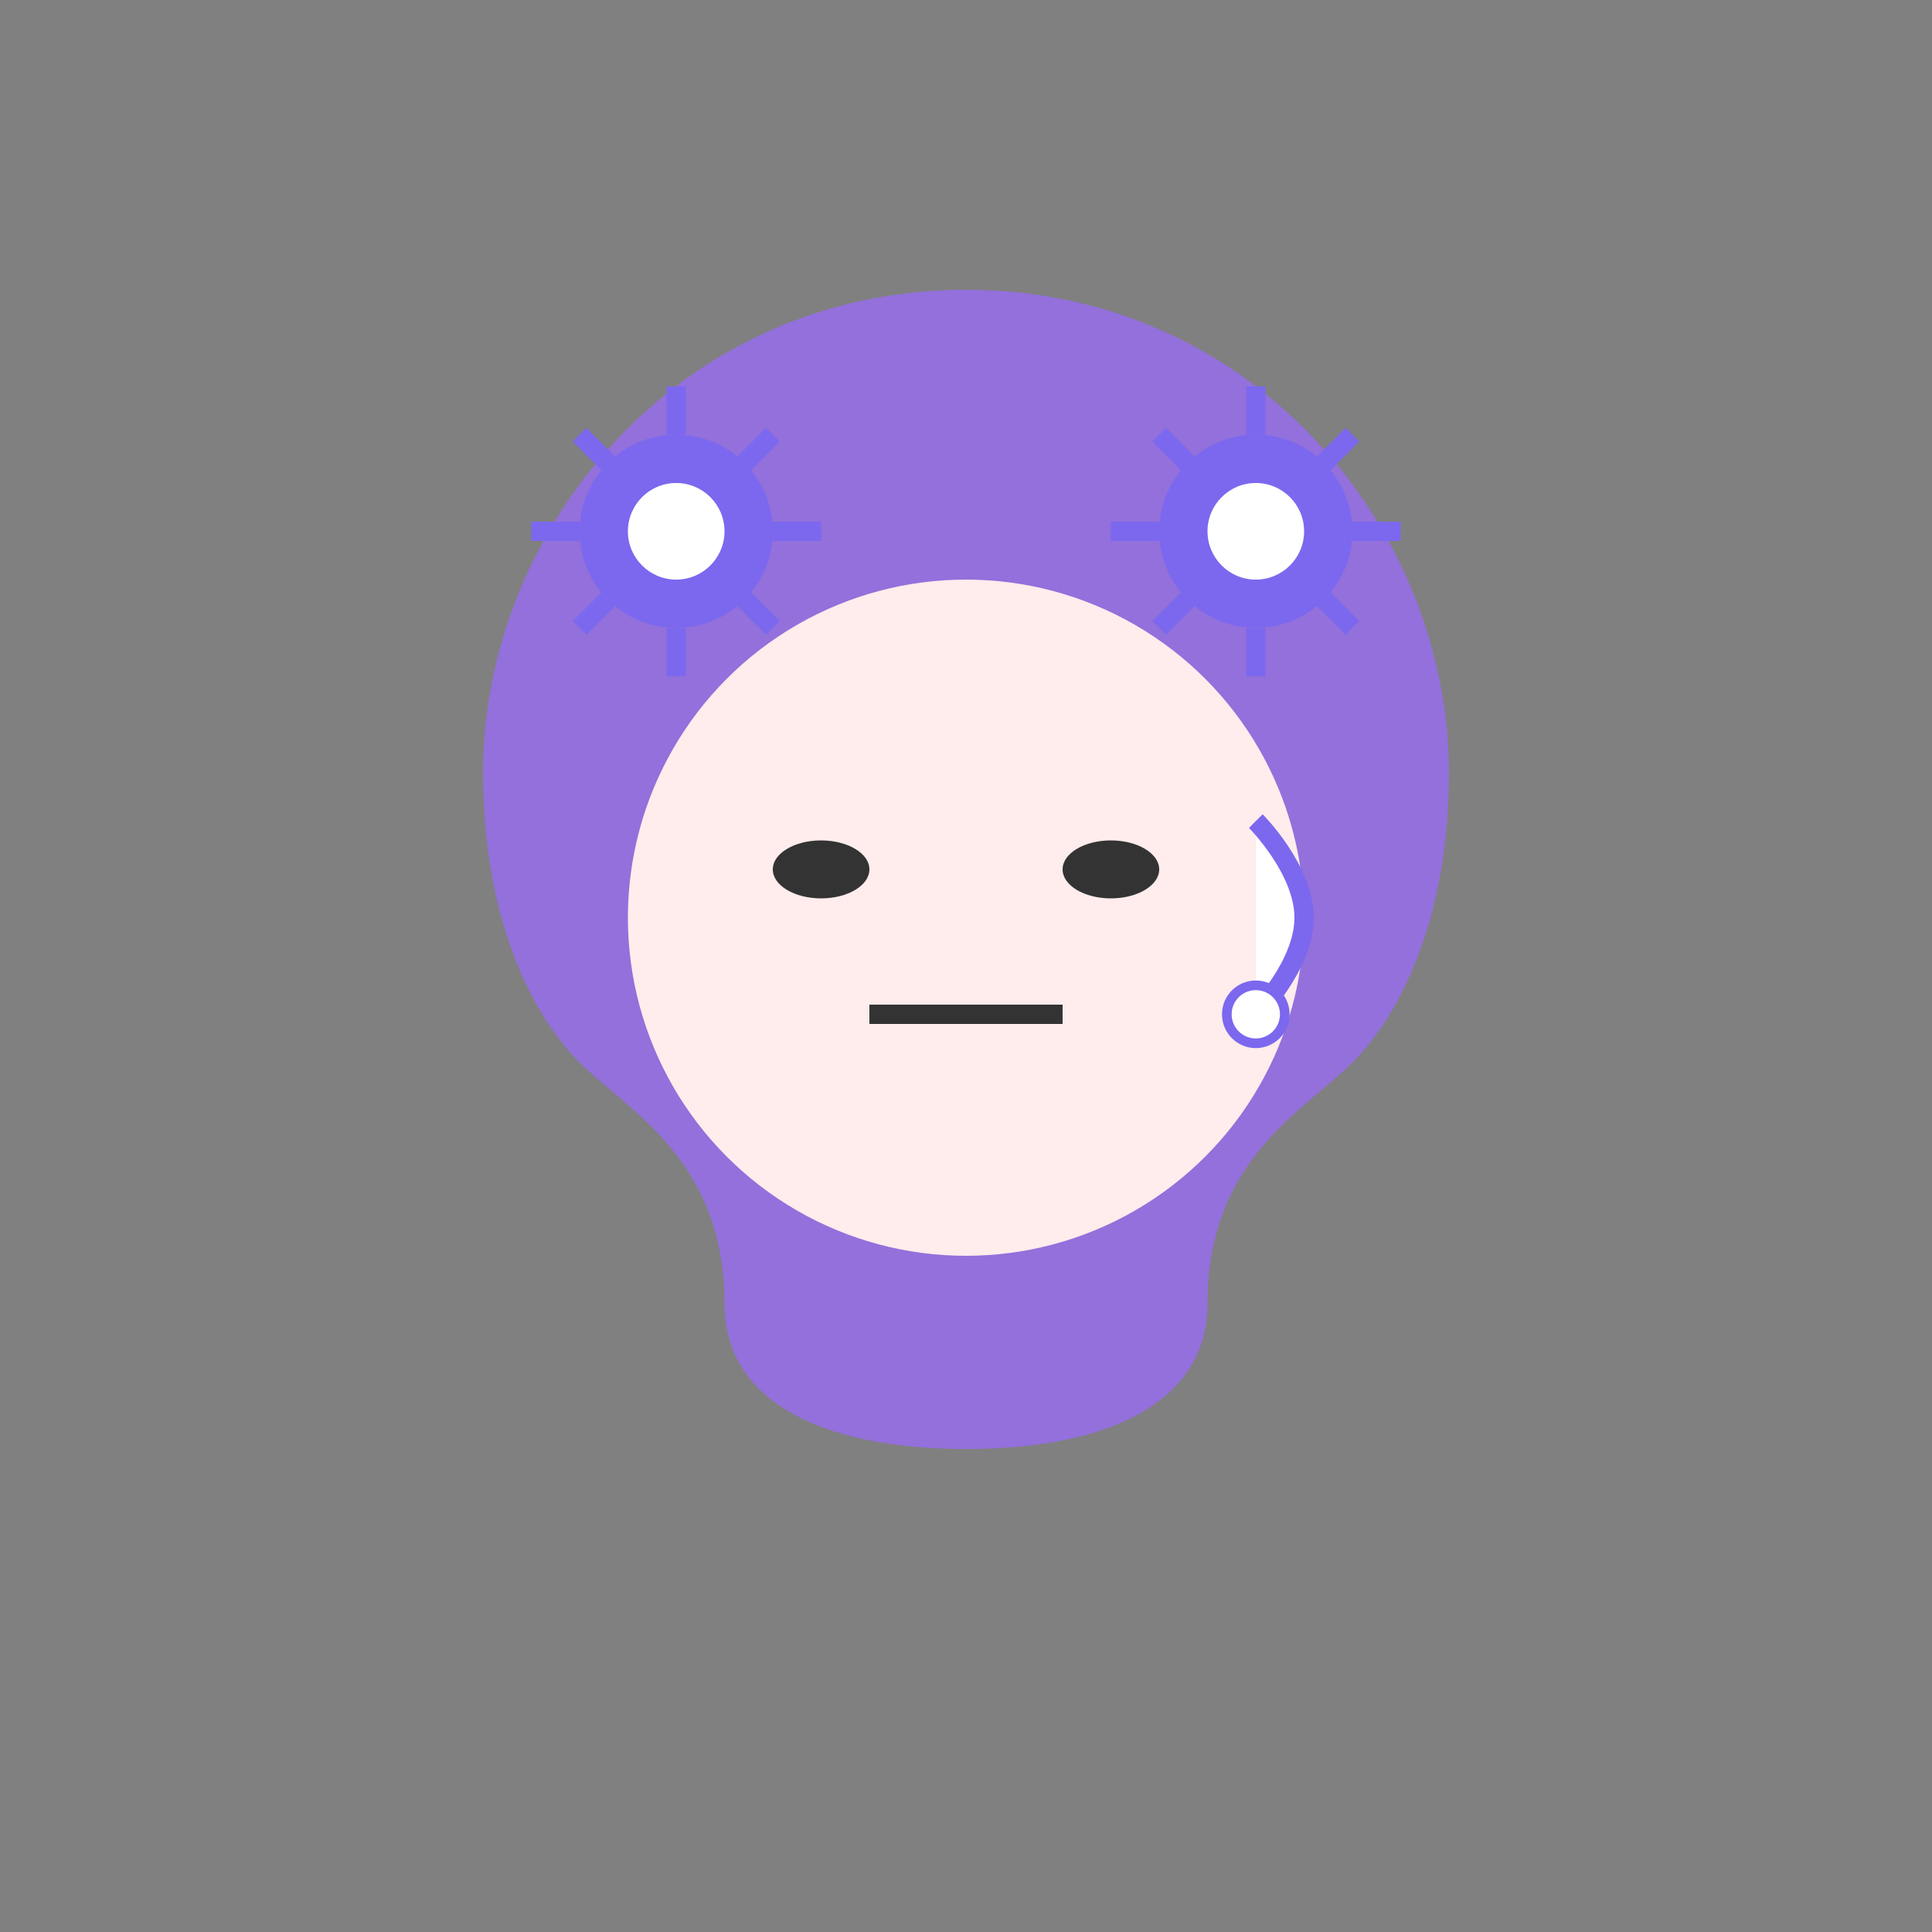 <svg xmlns="http://www.w3.org/2000/svg" viewBox="0 0 200 200">
  <rect x="0" y="0" width="200" height="200" fill="#808080" stroke="none"/>
  <!-- Anime character - Working/Converting state -->
  <style>
    .st0{fill:#9370DB;} /* Medium purple for hair */
    .st1{fill:#FFECEC;} /* Skin tone */
    .st2{fill:#7B68EE;} /* Medium slate blue for details */
    .st3{fill:#333333;} /* Dark for eyes and outlines */
    .st4{fill:#FFFFFF;} /* White */
  </style>
  
  <!-- Hair -->
  <path class="st0" d="M100,30c-30,0-50,25-50,50c0,15,5,25,10,30c5,5,15,10,15,25c0,10,10,15,25,15s25-5,25-15c0-15,10-20,15-25c5-5,10-15,10-30C150,55,130,30,100,30z"/>
  
  <!-- Face -->
  <circle class="st1" cx="100" cy="95" r="35"/>
  
  <!-- Eyes - concentrated look -->
  <ellipse class="st3" cx="85" cy="90" rx="5" ry="3"/>
  <ellipse class="st3" cx="115" cy="90" rx="5" ry="3"/>
  
  <!-- Sweat drop -->
  <path class="st4" d="M130,85c0,0,5,5,5,10s-5,10-5,10" stroke="#7B68EE" stroke-width="2" fill="none"/>
  <circle class="st4" cx="130" cy="105" r="3" stroke="#7B68EE" stroke-width="1"/>
  
  <!-- Focused mouth -->
  <path class="st3" d="M90,105c5,0,10,0,20,0" stroke-width="2" stroke="#333333" fill="none"/>
  
  <!-- Gear/cog accessories to show working -->
  <circle class="st2" cx="70" cy="55" r="10"/>
  <circle class="st4" cx="70" cy="55" r="5"/>
  <path class="st2" d="M70,40v5M70,65v5M55,55h5M80,55h5M60,45l3,3M77,62l3,3M60,65l3,-3M77,48l3,-3" stroke-width="2" stroke="#7B68EE" fill="none"/>
  
  <circle class="st2" cx="130" cy="55" r="10"/>
  <circle class="st4" cx="130" cy="55" r="5"/>
  <path class="st2" d="M130,40v5M130,65v5M115,55h5M140,55h5M120,45l3,3M137,62l3,3M120,65l3,-3M137,48l3,-3" stroke-width="2" stroke="#7B68EE" fill="none"/>
</svg>